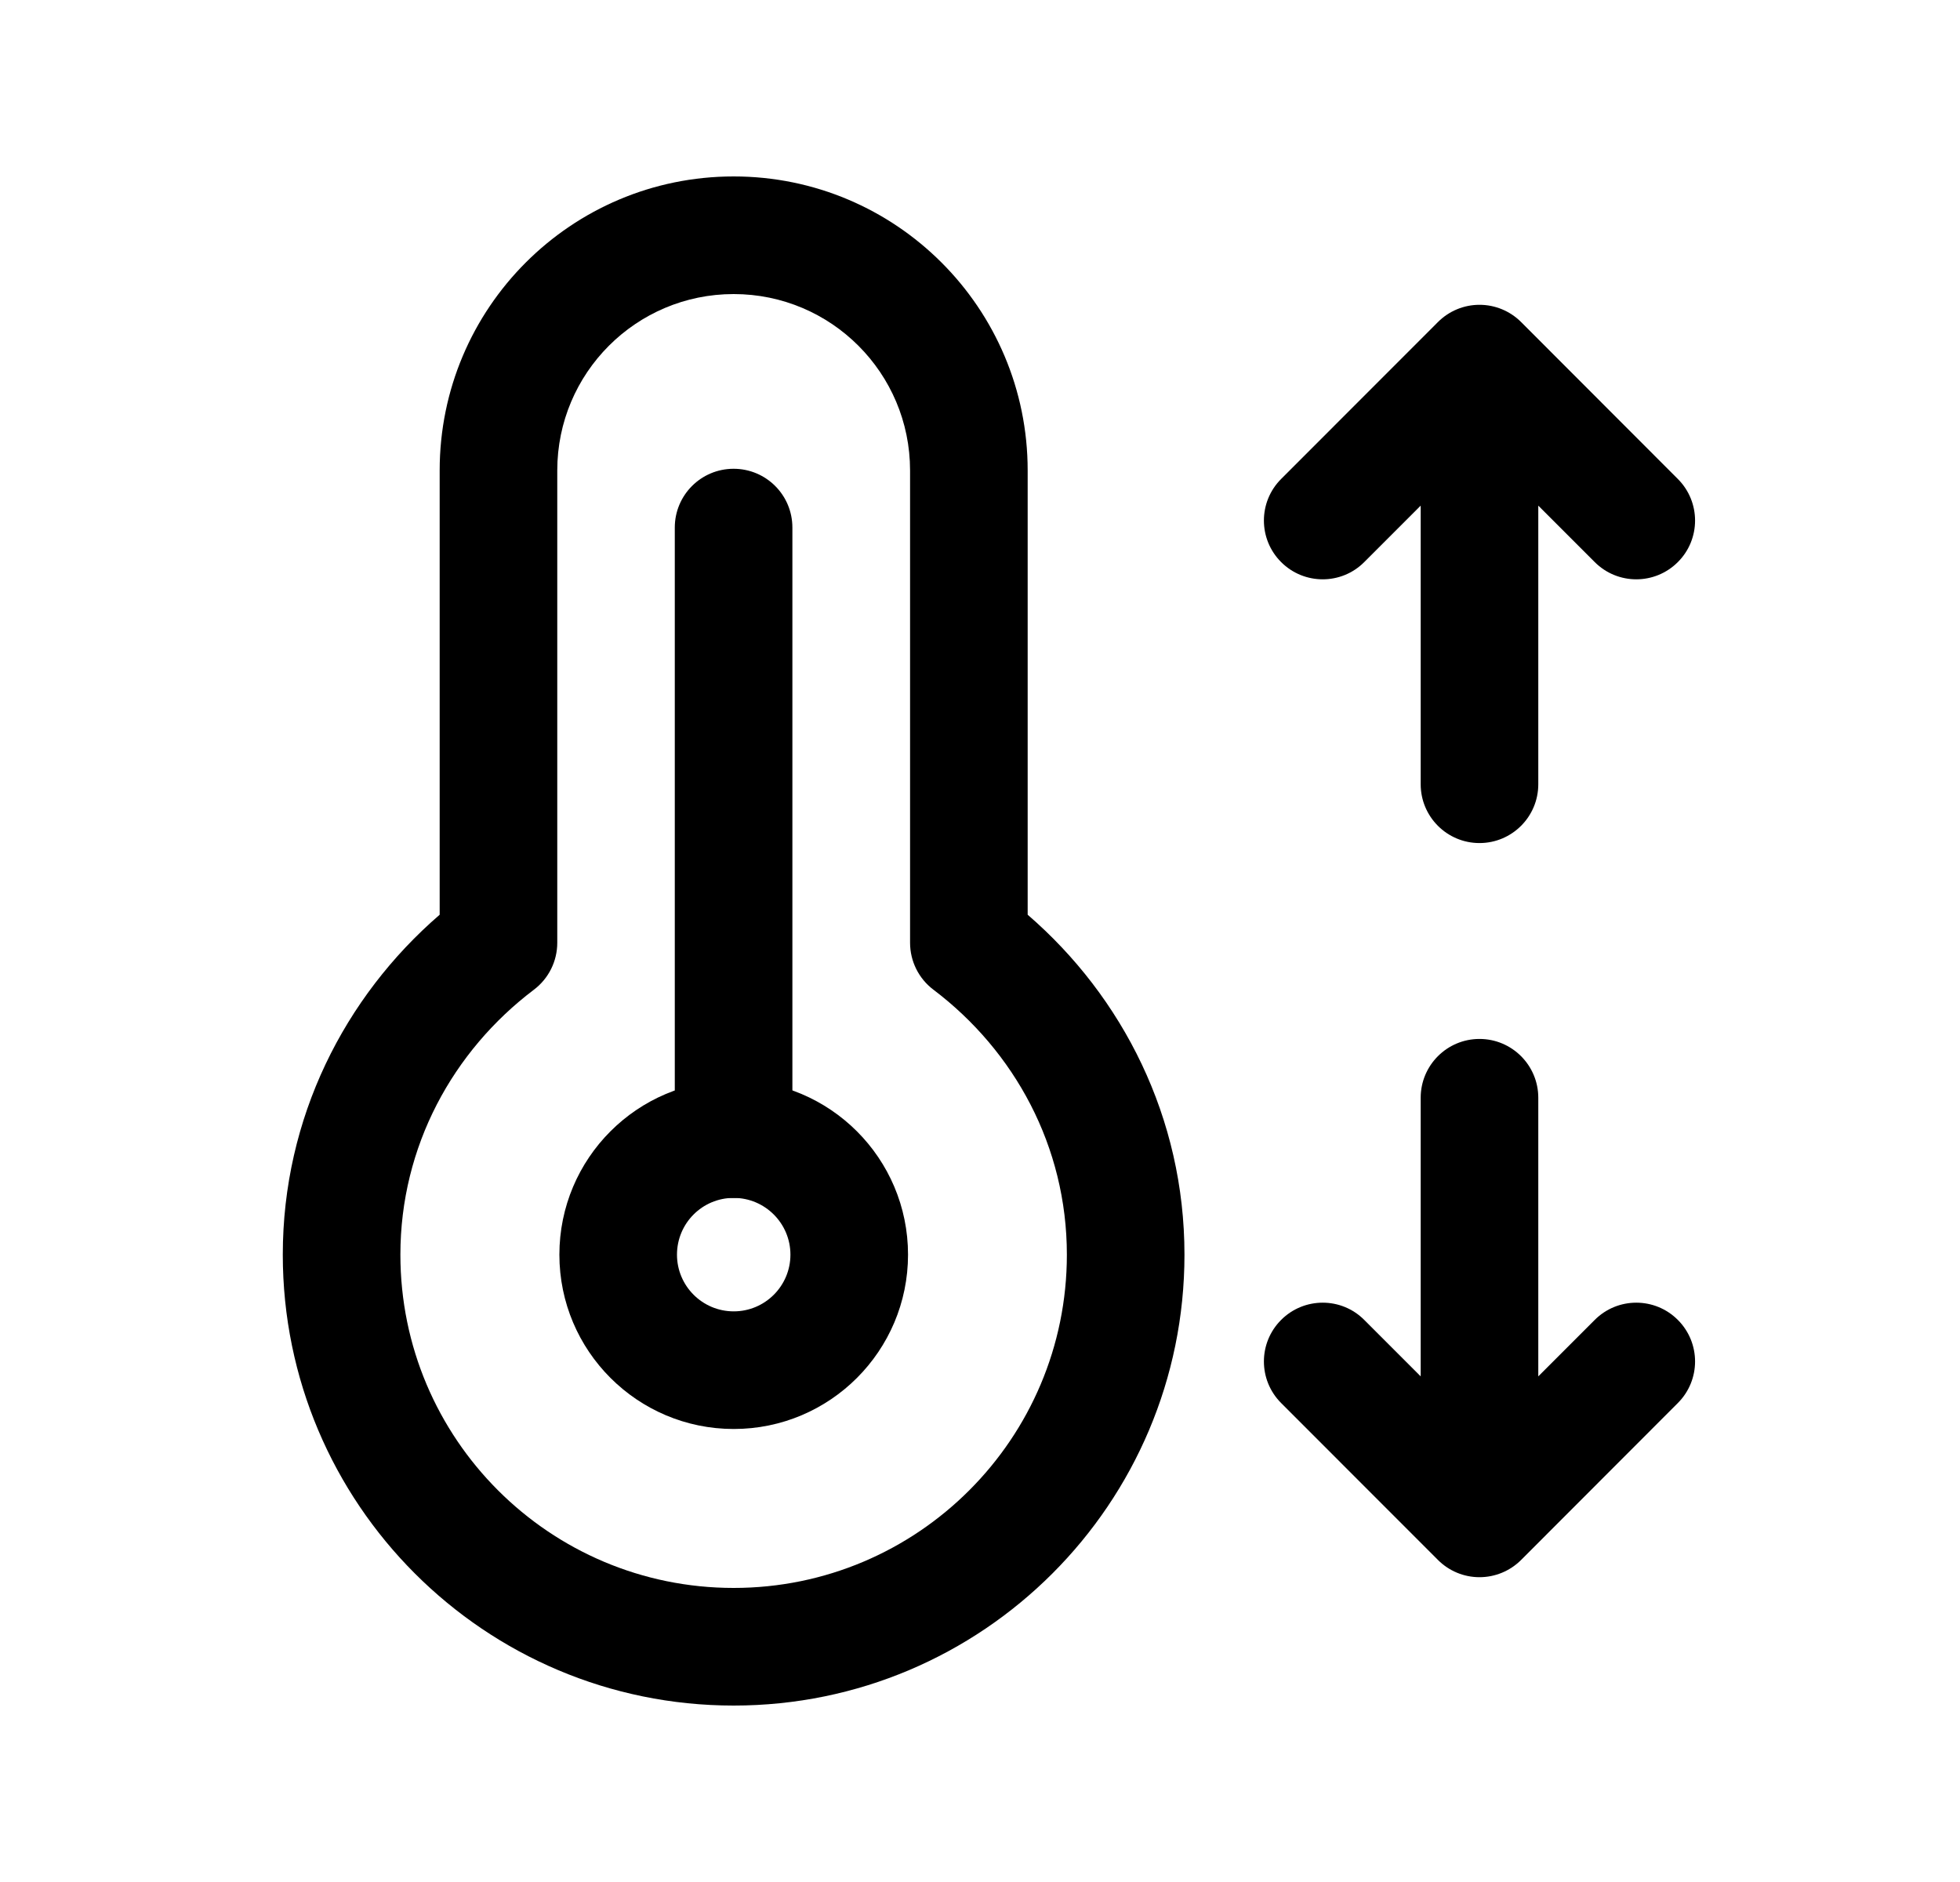 <svg width="25" height="24" viewBox="0 0 25 24" fill="none" xmlns="http://www.w3.org/2000/svg">
<path fill-rule="evenodd" clip-rule="evenodd" d="M9.358 3.75C8.115 3.75 7.108 4.757 7.108 6V12.022C7.108 12.258 6.998 12.479 6.81 12.621C5.777 13.402 5.107 14.62 5.107 16C5.107 18.347 7.01 20.25 9.358 20.25C11.705 20.25 13.608 18.347 13.608 16C13.608 14.62 12.939 13.402 11.906 12.621C11.718 12.479 11.608 12.258 11.608 12.022V6C11.608 4.757 10.601 3.75 9.358 3.75ZM5.608 6C5.608 3.928 7.286 2.25 9.358 2.25C11.428 2.25 13.108 3.928 13.108 6V11.665C14.322 12.713 15.108 14.257 15.108 16C15.108 19.175 12.533 21.75 9.358 21.75C6.182 21.75 3.607 19.175 3.607 16C3.607 14.257 4.394 12.713 5.608 11.665V6Z" fill="black"/>
<path fill-rule="evenodd" clip-rule="evenodd" d="M9.358 15.276C8.958 15.276 8.635 15.6 8.635 16C8.635 16.398 8.958 16.723 9.359 16.723C9.758 16.723 10.082 16.399 10.082 16C10.082 15.601 9.758 15.276 9.358 15.276ZM7.135 16C7.135 14.772 8.13 13.776 9.358 13.776C10.586 13.776 11.582 14.772 11.582 16C11.582 17.227 10.586 18.223 9.359 18.223C8.131 18.223 7.135 17.227 7.135 16Z" fill="black"/>
<path fill-rule="evenodd" clip-rule="evenodd" d="M9.357 5.978C9.772 5.978 10.107 6.313 10.107 6.728V14.527C10.107 14.941 9.772 15.277 9.357 15.277C8.943 15.277 8.607 14.941 8.607 14.527V6.728C8.607 6.313 8.943 5.978 9.357 5.978Z" fill="black"/>
<path fill-rule="evenodd" clip-rule="evenodd" d="M18.871 10.751C19.285 10.751 19.621 10.415 19.621 10.001V6.448L20.341 7.168C20.634 7.461 21.108 7.461 21.401 7.168C21.694 6.876 21.694 6.401 21.401 6.108L19.402 4.107C19.261 3.966 19.07 3.887 18.871 3.887C18.672 3.887 18.482 3.966 18.341 4.107L16.341 6.108C16.048 6.401 16.048 6.875 16.341 7.168C16.634 7.461 17.109 7.461 17.401 7.168L18.121 6.448V10.001C18.121 10.415 18.457 10.751 18.871 10.751Z" fill="black"/>
<path fill-rule="evenodd" clip-rule="evenodd" d="M18.871 13.249C19.285 13.249 19.621 13.585 19.621 13.999V17.552L20.341 16.832C20.634 16.539 21.108 16.539 21.401 16.832C21.694 17.125 21.694 17.599 21.401 17.892L19.402 19.893C19.261 20.034 19.07 20.113 18.871 20.113C18.672 20.113 18.482 20.034 18.341 19.893L16.341 17.892C16.048 17.599 16.048 17.125 16.341 16.832C16.634 16.539 17.109 16.539 17.401 16.832L18.121 17.552V13.999C18.121 13.585 18.457 13.249 18.871 13.249Z" fill="black"/>
</svg>